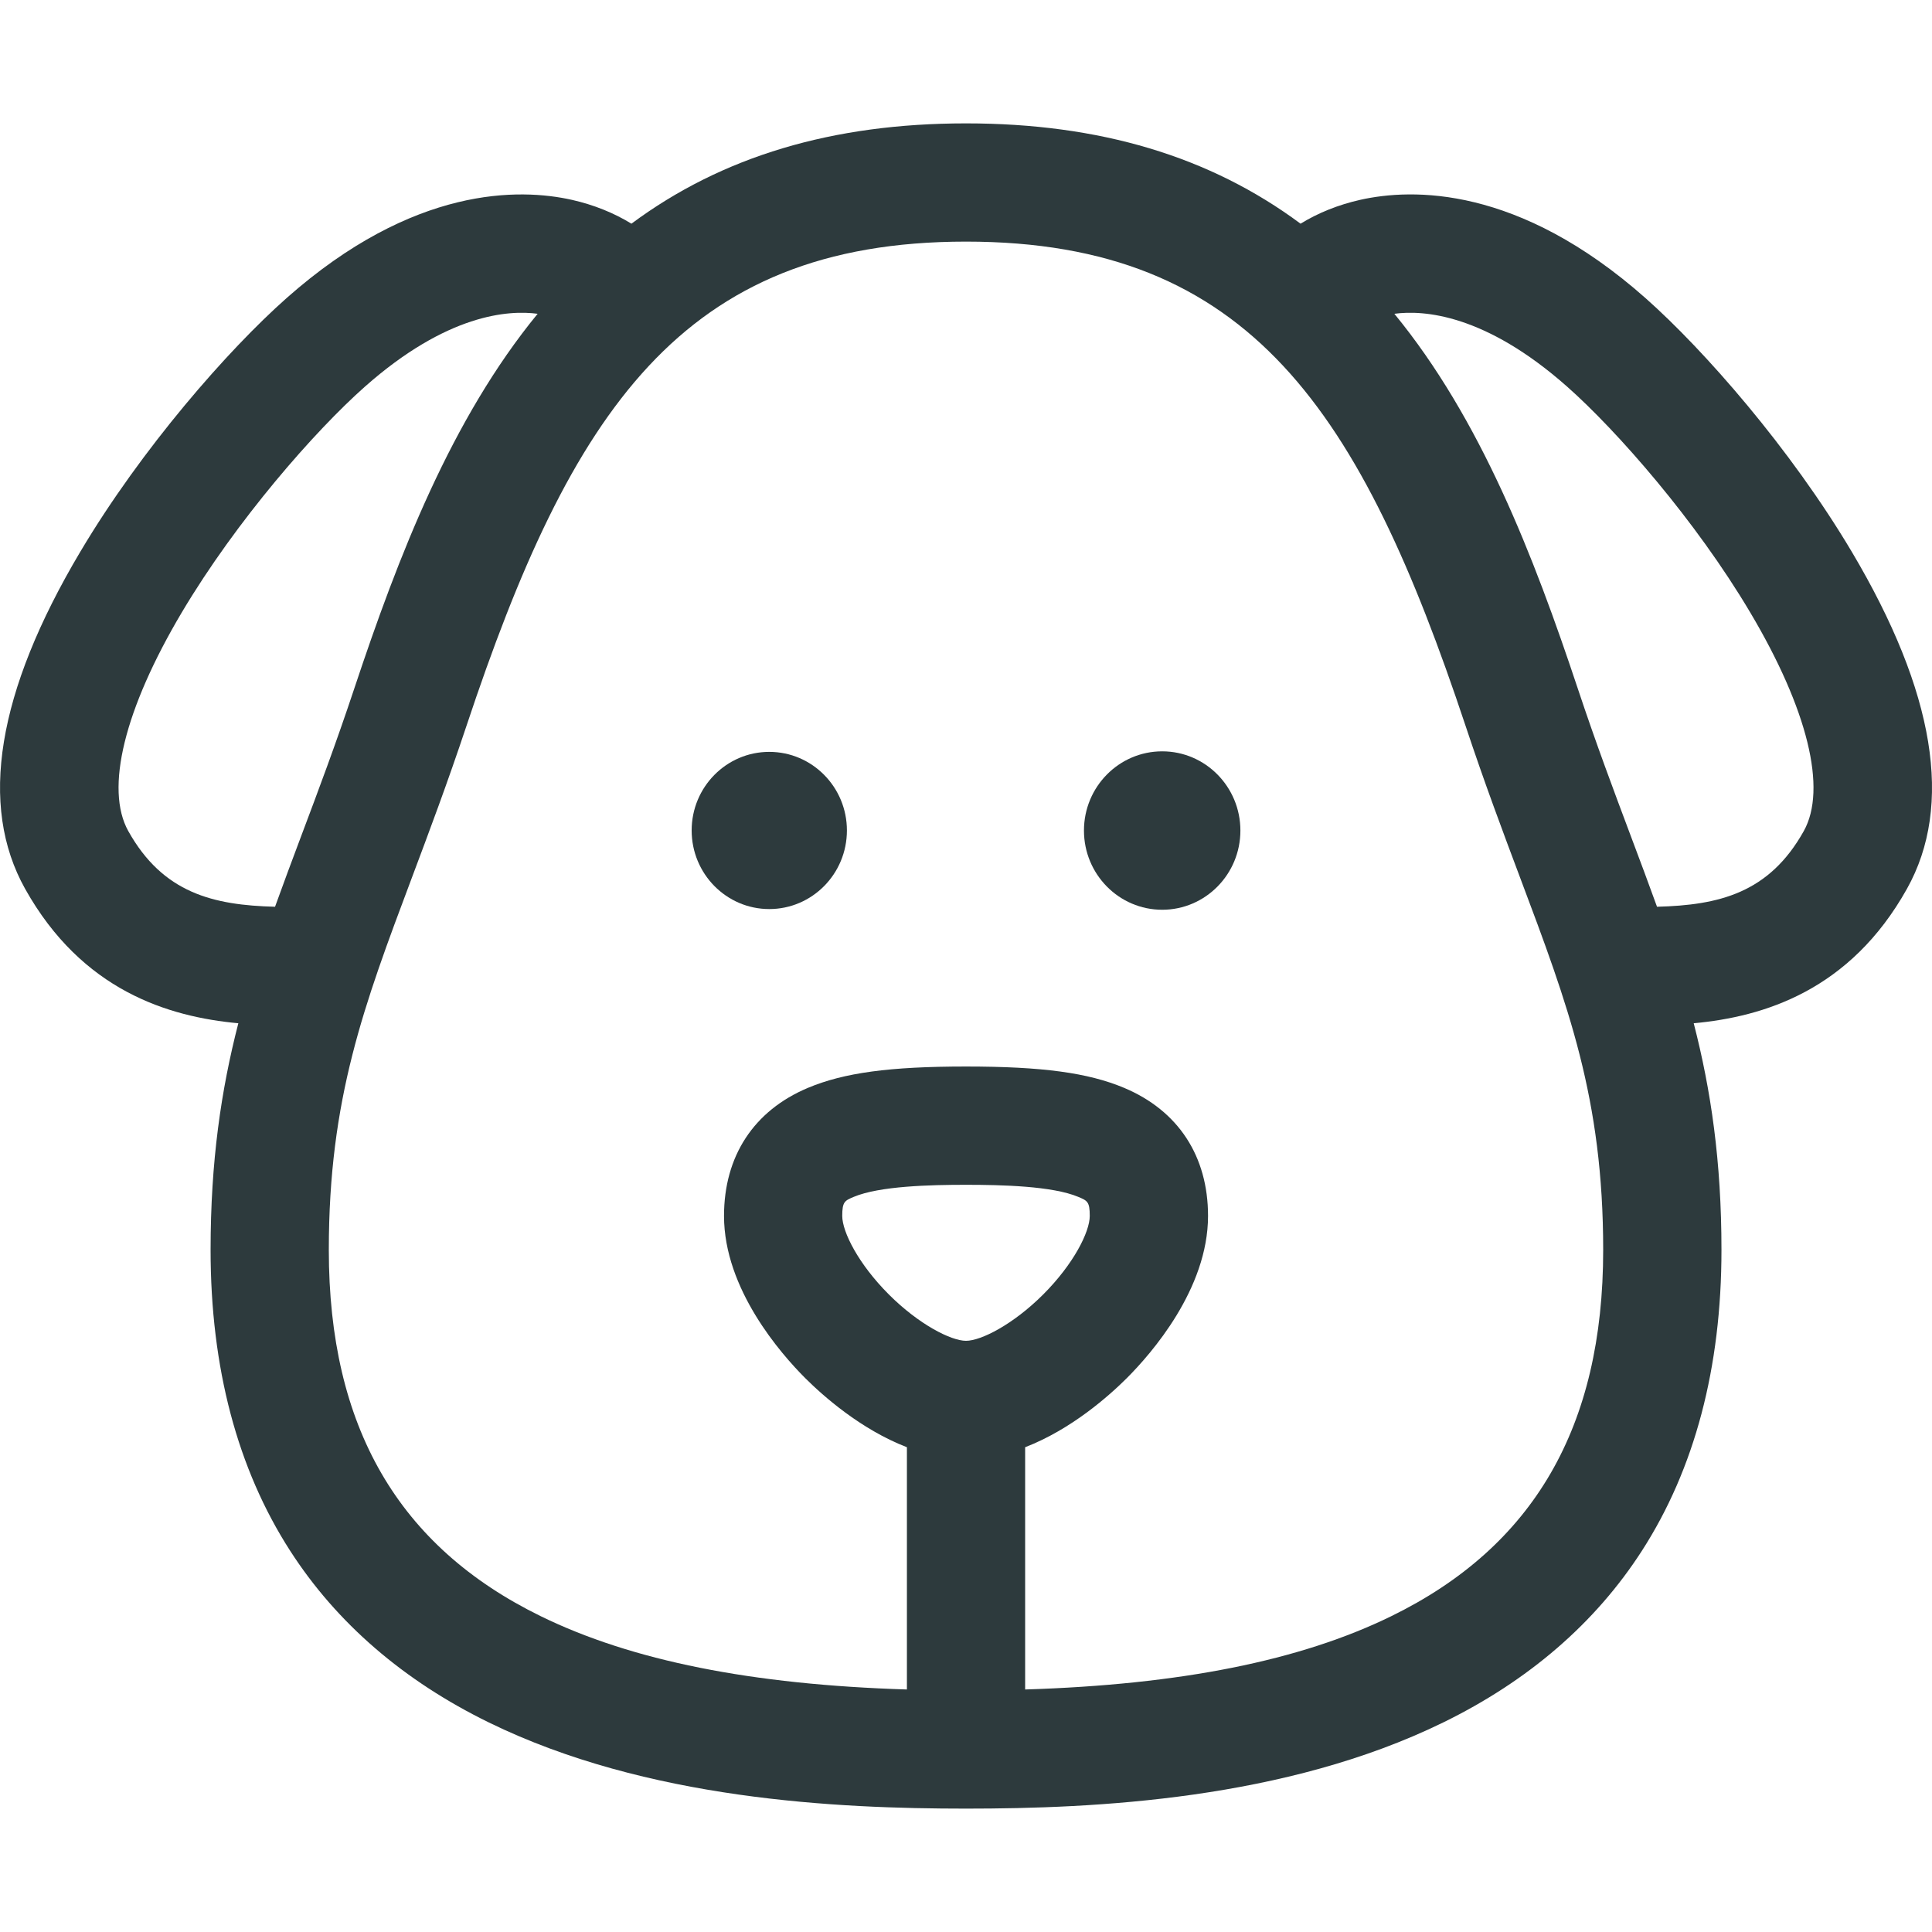 <svg width="36" height="36" viewBox="0 0 36 36" fill="none" xmlns="http://www.w3.org/2000/svg">
<g clip-path="url(#clip0_1_586)">
<path d="M34.506 10.283C33.36 8.354 31.751 6.52 30.664 5.557C28.292 3.455 26.313 3.506 25.344 3.724C24.937 3.816 24.563 3.966 24.234 4.168C22.544 2.913 20.488 2.299 18 2.299C15.513 2.299 13.456 2.913 11.766 4.168C11.437 3.966 11.063 3.816 10.657 3.724C9.688 3.507 7.709 3.455 5.337 5.557C4.25 6.52 2.64 8.355 1.495 10.283C-0.057 12.895 -0.402 15.007 0.468 16.562C1.53 18.461 3.141 18.947 4.441 19.067C4.121 20.308 3.924 21.636 3.924 23.291C3.924 25.484 4.423 27.371 5.408 28.899C6.274 30.243 7.52 31.319 9.112 32.097C12.054 33.535 15.594 33.701 18 33.701C20.407 33.701 23.947 33.535 26.889 32.097C28.481 31.319 29.727 30.243 30.593 28.899C31.578 27.371 32.077 25.484 32.077 23.291C32.077 21.636 31.88 20.308 31.56 19.067C32.86 18.947 34.471 18.461 35.533 16.562C36.403 15.008 36.057 12.895 34.506 10.283ZM5.125 16.896C3.974 16.866 3.038 16.643 2.391 15.487C1.952 14.702 2.316 13.216 3.389 11.409C4.408 9.694 5.87 8.028 6.798 7.206C8.33 5.849 9.478 5.774 10.018 5.847C8.411 7.807 7.425 10.354 6.601 12.831C6.26 13.856 5.931 14.732 5.612 15.579C5.442 16.032 5.279 16.468 5.125 16.896ZM16.563 24.121C15.993 23.551 15.694 22.953 15.694 22.657C15.694 22.392 15.74 22.373 15.908 22.302C16.389 22.1 17.332 22.077 18 22.077C18.668 22.077 19.612 22.1 20.092 22.302C20.261 22.373 20.306 22.392 20.306 22.657C20.306 22.953 20.008 23.551 19.438 24.121C18.877 24.681 18.279 24.984 18 24.984C17.722 24.984 17.123 24.681 16.563 24.121ZM25.921 30.117C24.23 30.944 21.991 31.392 19.102 31.481V26.967C19.967 26.633 20.672 26.003 20.996 25.68C21.451 25.225 22.51 24.019 22.51 22.657C22.51 21.543 21.955 20.695 20.947 20.271C20.275 19.989 19.421 19.873 18 19.873C16.579 19.873 15.726 19.989 15.054 20.271C14.046 20.695 13.491 21.543 13.491 22.657C13.491 24.019 14.55 25.225 15.005 25.68C15.329 26.003 16.034 26.633 16.899 26.967V31.481C14.009 31.392 11.771 30.944 10.079 30.117C7.42 28.817 6.127 26.584 6.127 23.291C6.127 20.473 6.777 18.745 7.675 16.354C7.985 15.528 8.337 14.592 8.692 13.526C10.639 7.674 12.7 4.502 18 4.502C23.301 4.502 25.361 7.674 27.309 13.526C27.663 14.592 28.015 15.528 28.325 16.354C29.224 18.745 29.873 20.473 29.873 23.291C29.873 26.584 28.581 28.817 25.921 30.117ZM33.61 15.487C32.963 16.644 32.027 16.866 30.876 16.896C30.722 16.468 30.558 16.032 30.388 15.579C30.07 14.732 29.741 13.856 29.4 12.831C28.576 10.354 27.59 7.807 25.982 5.847C26.523 5.774 27.671 5.849 29.203 7.206C30.131 8.028 31.593 9.693 32.611 11.409C33.685 13.216 34.049 14.702 33.61 15.487Z" fill="#2D3A3D"/>
<path d="M14.334 14.01C13.537 14.01 12.888 14.665 12.888 15.474C12.888 16.284 13.537 16.939 14.334 16.939C15.132 16.939 15.781 16.284 15.781 15.474C15.781 14.665 15.132 14.01 14.334 14.01Z" fill="#2D3A3D"/>
<path d="M21.656 14C20.851 14 20.198 14.661 20.198 15.476C20.198 16.291 20.851 16.952 21.656 16.952C22.46 16.952 23.113 16.291 23.113 15.476C23.113 14.661 22.46 14 21.656 14Z" fill="#2D3A3D"/>
</g>
<defs>
<clipPath id="clip0_1_586">
<rect width="36" height="36" fill="white" transform="translate(0)"/>
</clipPath>
</defs>
</svg>
